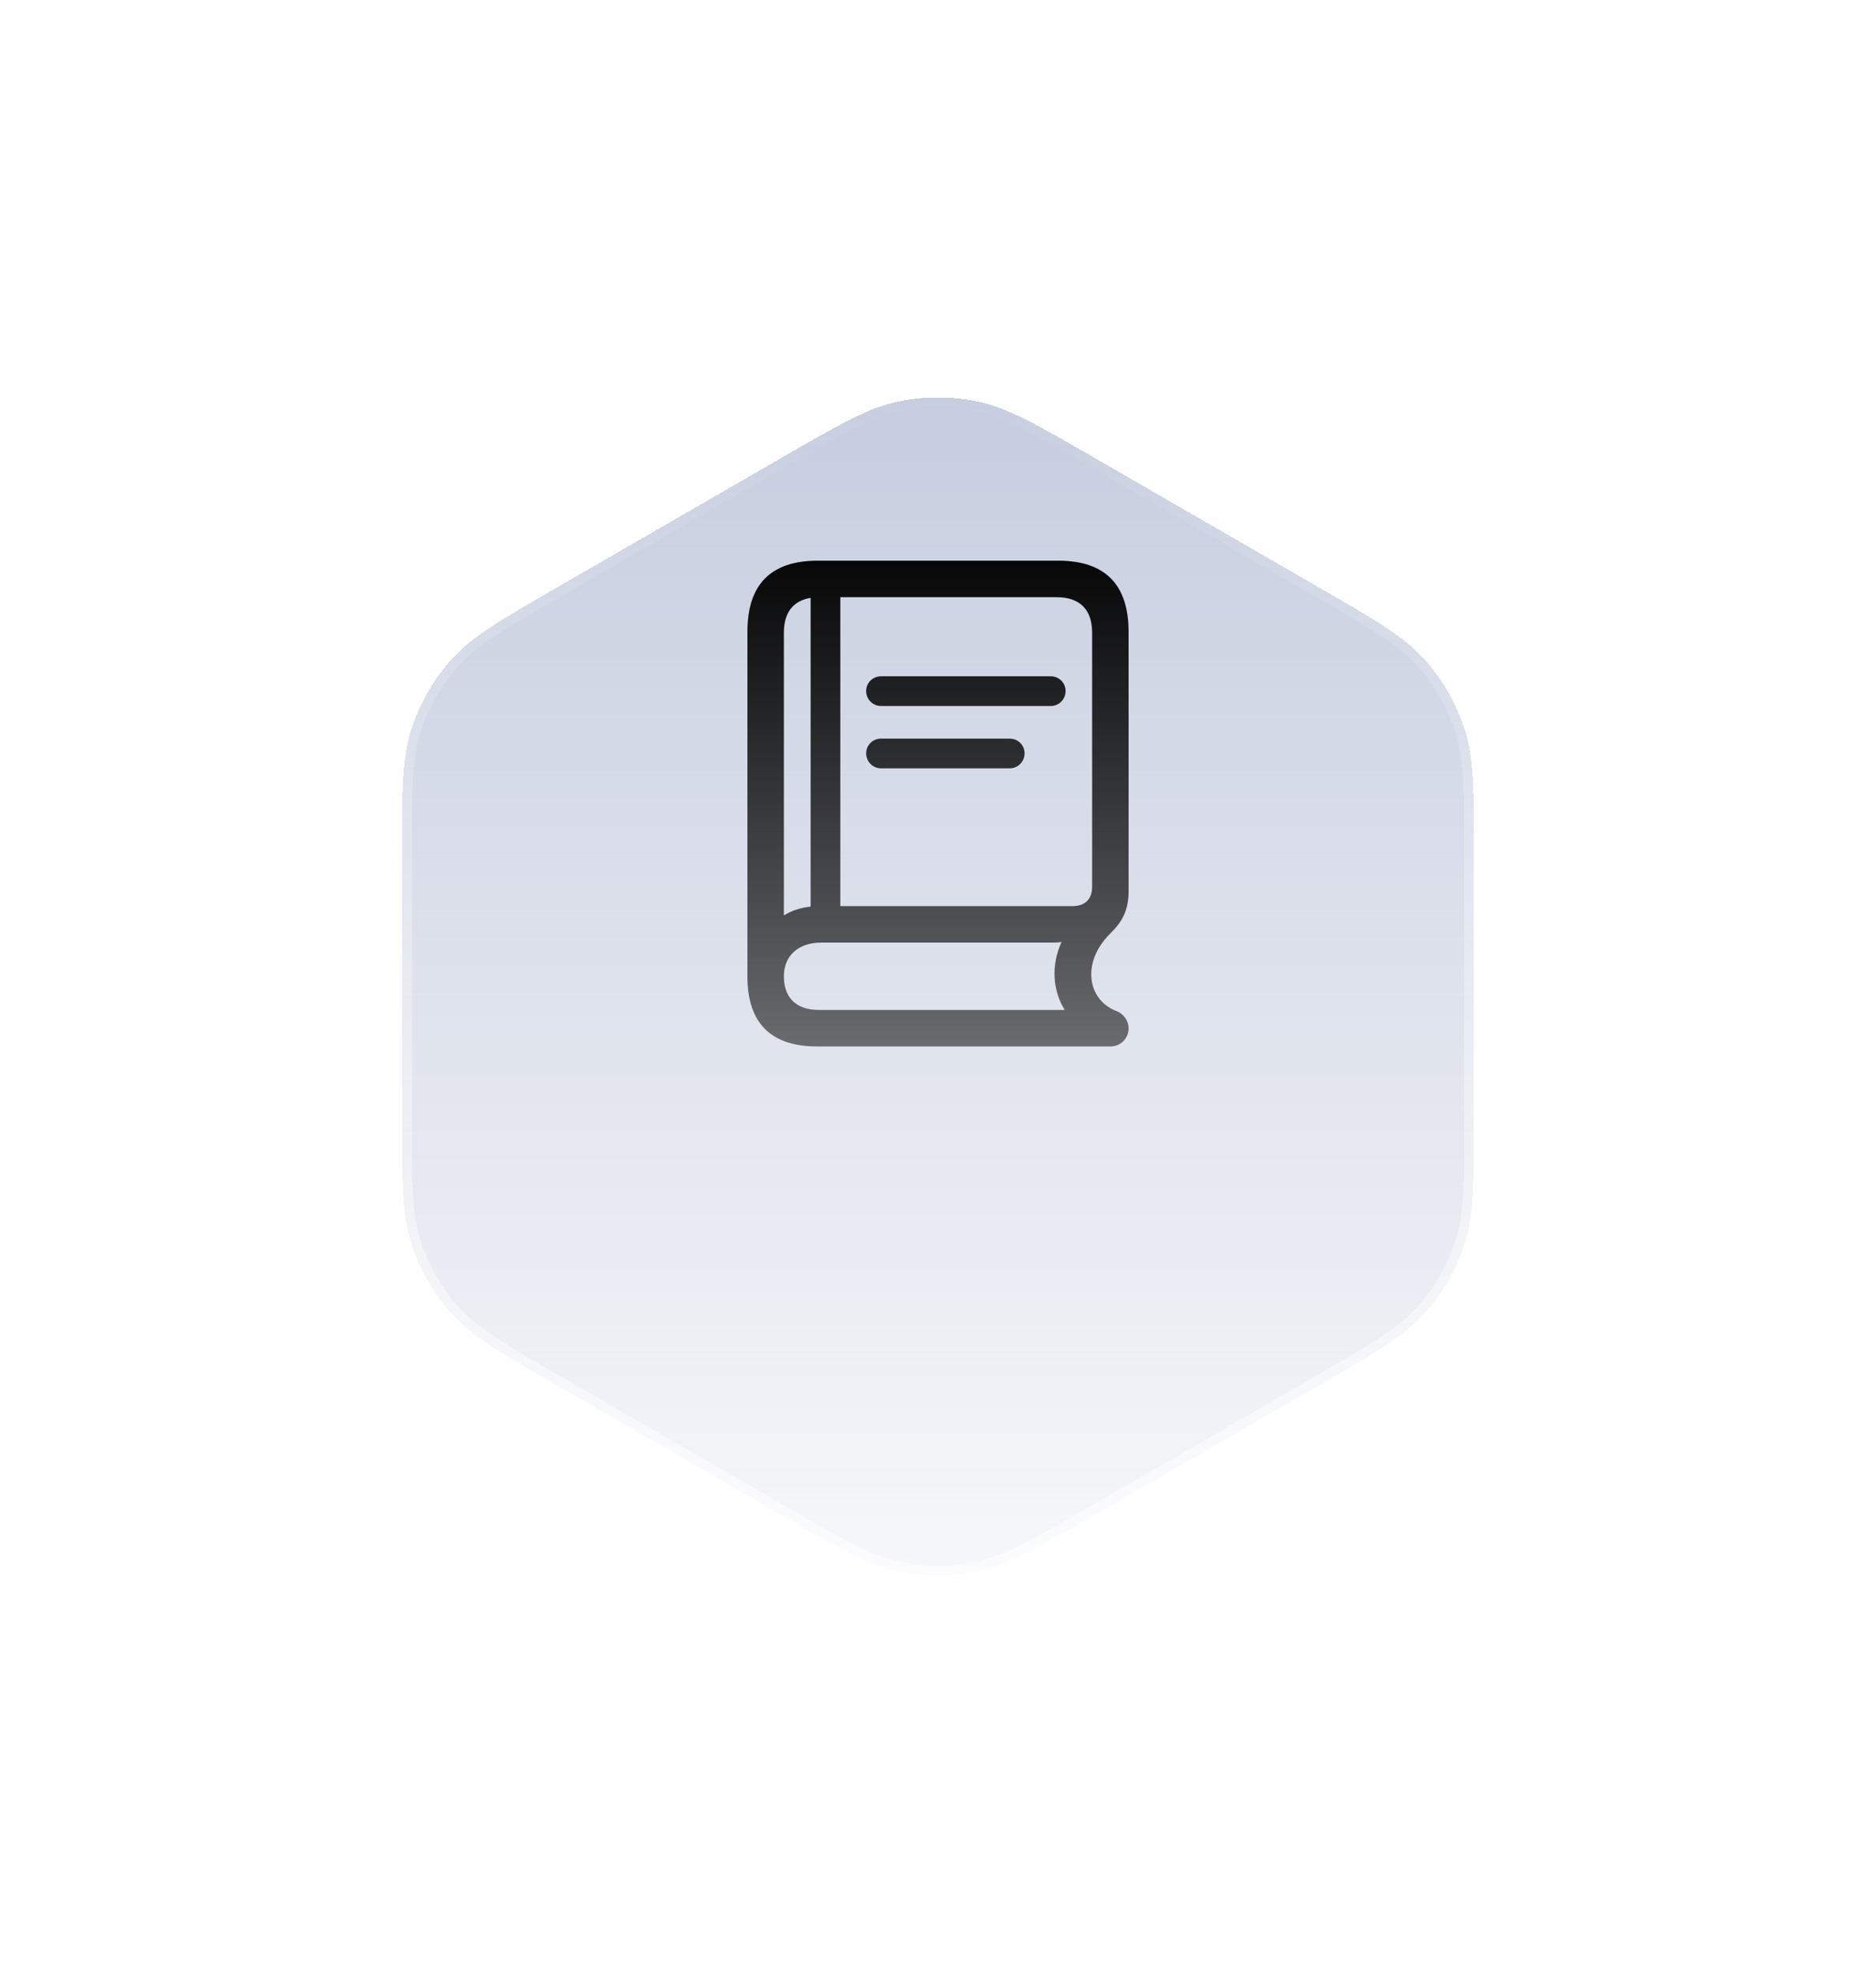 <svg width="97" height="102" viewBox="0 0 97 102" fill="none" xmlns="http://www.w3.org/2000/svg">
<g filter="url(#filter0_d_1704_489)">
<path d="M40.5 68.381C43.414 70.064 44.872 70.905 46.421 71.234C47.792 71.526 49.208 71.526 50.579 71.234C52.128 70.905 53.586 70.064 56.5 68.381L68.213 61.619C71.127 59.936 72.585 59.095 73.644 57.918C74.582 56.876 75.29 55.65 75.723 54.317C76.213 52.81 76.213 51.128 76.213 47.762V34.238C76.213 30.872 76.213 29.19 75.723 27.683C75.29 26.351 74.582 25.124 73.644 24.082C72.585 22.905 71.127 22.064 68.213 20.381L56.5 13.619C53.586 11.936 52.128 11.095 50.579 10.765C49.208 10.474 47.792 10.474 46.421 10.765C44.872 11.095 43.414 11.936 40.5 13.619L28.787 20.381C25.873 22.064 24.416 22.905 23.356 24.082C22.418 25.124 21.71 26.351 21.277 27.683C20.787 29.19 20.787 30.872 20.787 34.238V47.762C20.787 51.128 20.787 52.81 21.277 54.317C21.71 55.65 22.418 56.876 23.356 57.918C24.416 59.095 25.873 59.936 28.787 61.619L40.5 68.381Z" fill="url(#paint0_linear_1704_489)" shape-rendering="crispEdges"/>
<path d="M40.5 68.381C43.414 70.064 44.872 70.905 46.421 71.234C47.792 71.526 49.208 71.526 50.579 71.234C52.128 70.905 53.586 70.064 56.5 68.381L68.213 61.619C71.127 59.936 72.585 59.095 73.644 57.918C74.582 56.876 75.29 55.65 75.723 54.317C76.213 52.81 76.213 51.128 76.213 47.762V34.238C76.213 30.872 76.213 29.19 75.723 27.683C75.29 26.351 74.582 25.124 73.644 24.082C72.585 22.905 71.127 22.064 68.213 20.381L56.5 13.619C53.586 11.936 52.128 11.095 50.579 10.765C49.208 10.474 47.792 10.474 46.421 10.765C44.872 11.095 43.414 11.936 40.5 13.619L28.787 20.381C25.873 22.064 24.416 22.905 23.356 24.082C22.418 25.124 21.71 26.351 21.277 27.683C20.787 29.19 20.787 30.872 20.787 34.238V47.762C20.787 51.128 20.787 52.81 21.277 54.317C21.71 55.65 22.418 56.876 23.356 57.918C24.416 59.095 25.873 59.936 28.787 61.619L40.5 68.381Z" stroke="url(#paint1_linear_1704_489)" stroke-opacity="0.6" style="mix-blend-mode:overlay" shape-rendering="crispEdges"/>
</g>
<path d="M42.242 54.102C39.863 54.102 38.645 52.895 38.645 50.48L38.645 32.668C38.645 30.219 39.852 28.988 42.277 28.988L54.723 28.988C57.148 28.988 58.355 30.23 58.355 32.668L58.355 46.109C58.355 47.281 57.816 47.855 57.371 48.301C55.918 49.766 56.223 51.676 57.699 52.262C58.074 52.391 58.355 52.754 58.355 53.164C58.355 53.691 57.934 54.102 57.418 54.102L42.242 54.102ZM54.629 30.875L43.449 30.875L43.449 46.848L55.449 46.848C56.105 46.848 56.469 46.484 56.469 45.852L56.469 32.703C56.469 31.531 55.848 30.875 54.629 30.875ZM40.531 47.328C40.93 47.082 41.375 46.93 41.914 46.871L41.914 30.91C41 31.062 40.531 31.684 40.531 32.703L40.531 47.328ZM45.547 36.5C45.125 36.5 44.785 36.148 44.785 35.727C44.785 35.305 45.125 34.965 45.547 34.965L54.336 34.965C54.758 34.965 55.098 35.305 55.098 35.727C55.098 36.148 54.758 36.5 54.336 36.5L45.547 36.5ZM45.547 39.723C45.125 39.723 44.785 39.371 44.785 38.949C44.785 38.527 45.125 38.188 45.547 38.188L52.215 38.188C52.637 38.188 52.977 38.527 52.977 38.949C52.977 39.371 52.637 39.723 52.215 39.723L45.547 39.723ZM42.348 52.215L55.051 52.215C54.43 51.207 54.336 49.918 54.887 48.699C54.77 48.723 54.629 48.734 54.477 48.734L42.453 48.734C41.281 48.734 40.531 49.414 40.531 50.469C40.531 51.582 41.164 52.215 42.348 52.215Z" fill="url(#paint2_linear_1704_489)" style="mix-blend-mode:overlay"/>
<defs>
<filter id="filter0_d_1704_489" x="0.287" y="0.047" width="96.425" height="101.906" filterUnits="userSpaceOnUse" color-interpolation-filters="sRGB">
<feFlood flood-opacity="0" result="BackgroundImageFix"/>
<feColorMatrix in="SourceAlpha" type="matrix" values="0 0 0 0 0 0 0 0 0 0 0 0 0 0 0 0 0 0 127 0" result="hardAlpha"/>
<feOffset dy="10"/>
<feGaussianBlur stdDeviation="10"/>
<feComposite in2="hardAlpha" operator="out"/>
<feColorMatrix type="matrix" values="0 0 0 0 0.196 0 0 0 0 0.325 0 0 0 0 0.549 0 0 0 0.25 0"/>
<feBlend mode="normal" in2="BackgroundImageFix" result="effect1_dropShadow_1704_489"/>
<feBlend mode="normal" in="SourceGraphic" in2="effect1_dropShadow_1704_489" result="shape"/>
</filter>
<linearGradient id="paint0_linear_1704_489" x1="48.5" y1="82.275" x2="48.5" y2="9" gradientUnits="userSpaceOnUse">
<stop stop-color="#C5CCDE" stop-opacity="0"/>
<stop offset="1" stop-color="#C5CCDE"/>
</linearGradient>
<linearGradient id="paint1_linear_1704_489" x1="48.5" y1="73" x2="48.5" y2="9" gradientUnits="userSpaceOnUse">
<stop stop-color="white"/>
<stop offset="1" stop-color="white" stop-opacity="0"/>
</linearGradient>
<linearGradient id="paint2_linear_1704_489" x1="48.5" y1="27" x2="48.5" y2="56" gradientUnits="userSpaceOnUse">
<stop/>
<stop offset="1" stop-opacity="0.5"/>
</linearGradient>
</defs>
</svg>
